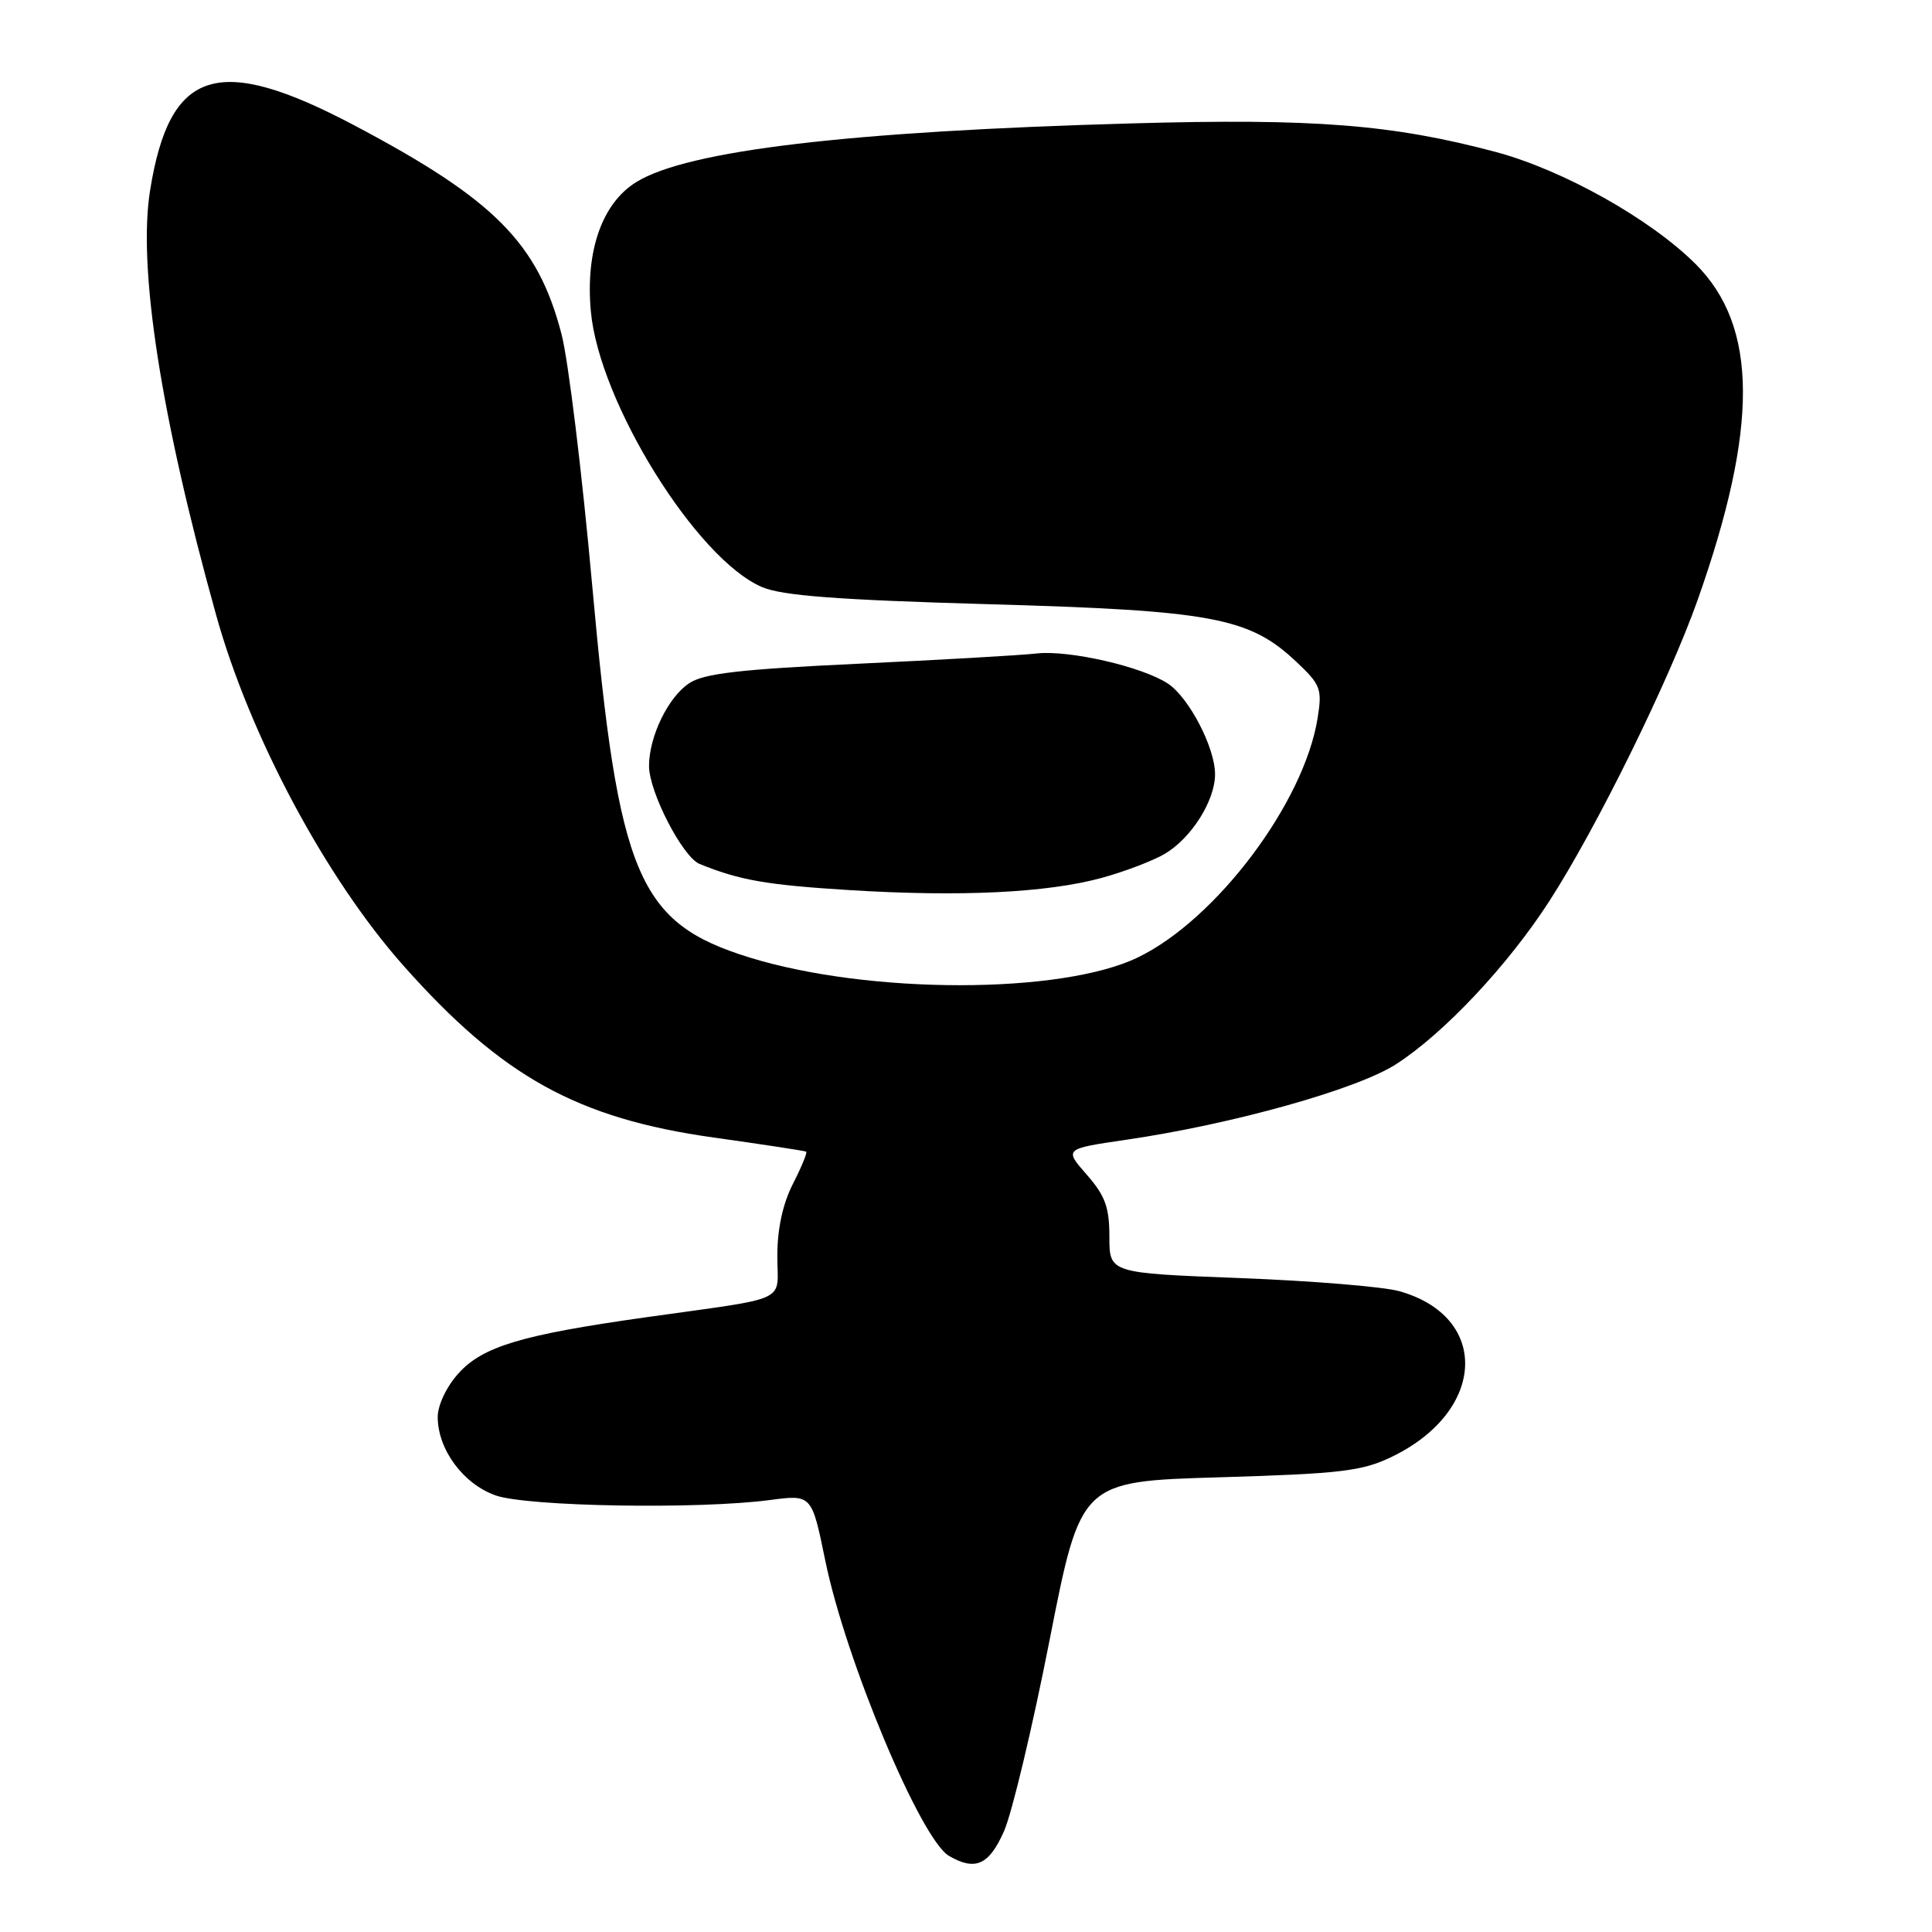 <?xml version="1.0" encoding="UTF-8" standalone="no"?>
<!DOCTYPE svg PUBLIC "-//W3C//DTD SVG 1.1//EN" "http://www.w3.org/Graphics/SVG/1.1/DTD/svg11.dtd" >
<svg xmlns="http://www.w3.org/2000/svg" xmlns:xlink="http://www.w3.org/1999/xlink" version="1.1" viewBox="0 0 256 256">
 <g >
 <path fill="currentColor"
d=" M 133.03 242.66 C 134.09 240.27 136.81 228.86 139.08 217.30 C 143.21 196.29 143.21 196.29 161.58 195.75 C 177.73 195.27 180.49 194.94 184.45 193.02 C 196.94 186.98 197.47 174.45 185.38 171.08 C 183.24 170.49 173.74 169.71 164.25 169.35 C 147.00 168.69 147.00 168.69 147.00 163.88 C 147.00 159.96 146.44 158.44 144.00 155.65 C 141.00 152.23 141.00 152.23 149.25 151.02 C 163.30 148.97 179.76 144.36 184.96 141.03 C 191.30 136.96 199.80 127.92 205.29 119.41 C 211.55 109.72 221.18 90.15 224.95 79.49 C 233.03 56.62 232.95 43.26 224.69 35.00 C 218.71 29.02 207.10 22.51 198.17 20.13 C 184.48 16.49 174.13 15.67 150.00 16.35 C 112.46 17.40 91.12 19.93 84.32 24.12 C 79.79 26.91 77.56 33.23 78.29 41.25 C 79.38 53.29 92.29 74.09 100.97 77.79 C 103.64 78.93 110.97 79.49 131.00 80.06 C 160.65 80.90 165.54 81.81 171.77 87.69 C 175.00 90.73 175.21 91.29 174.59 95.16 C 172.80 106.36 161.18 121.83 150.78 126.86 C 140.66 131.77 115.19 131.77 99.34 126.88 C 84.53 122.30 81.95 116.21 78.47 77.58 C 77.13 62.69 75.30 47.69 74.40 44.26 C 71.27 32.21 65.53 26.43 46.91 16.59 C 28.86 7.06 22.48 9.09 19.89 25.21 C 18.24 35.44 21.31 55.20 28.64 81.50 C 33.10 97.52 43.18 116.38 53.48 127.98 C 66.54 142.68 76.49 148.19 94.57 150.73 C 101.13 151.65 106.64 152.49 106.82 152.60 C 107.00 152.71 106.21 154.63 105.07 156.86 C 103.72 159.51 103.00 162.83 103.00 166.41 C 103.00 172.74 104.99 171.81 85.50 174.56 C 69.11 176.87 63.95 178.42 60.75 181.98 C 59.16 183.74 58.00 186.19 58.00 187.77 C 58.01 192.07 61.38 196.63 65.67 198.15 C 69.88 199.63 92.51 200.02 102.03 198.76 C 107.56 198.03 107.56 198.03 109.35 206.77 C 112.05 219.97 122.01 243.74 125.74 245.91 C 129.23 247.95 131.05 247.13 133.03 242.66 Z  M 146.00 116.32 C 149.03 115.49 152.77 114.06 154.32 113.15 C 157.85 111.08 161.00 106.10 161.00 102.59 C 161.00 99.05 157.53 92.40 154.74 90.57 C 151.30 88.32 141.65 86.11 137.35 86.59 C 135.23 86.83 124.58 87.44 113.67 87.95 C 98.13 88.68 93.30 89.23 91.34 90.52 C 88.55 92.34 86.00 97.59 86.00 101.50 C 86.00 104.94 90.46 113.57 92.70 114.48 C 98.02 116.64 101.58 117.26 112.50 117.94 C 127.29 118.86 138.77 118.30 146.00 116.32 Z "/>
</g>
</svg>